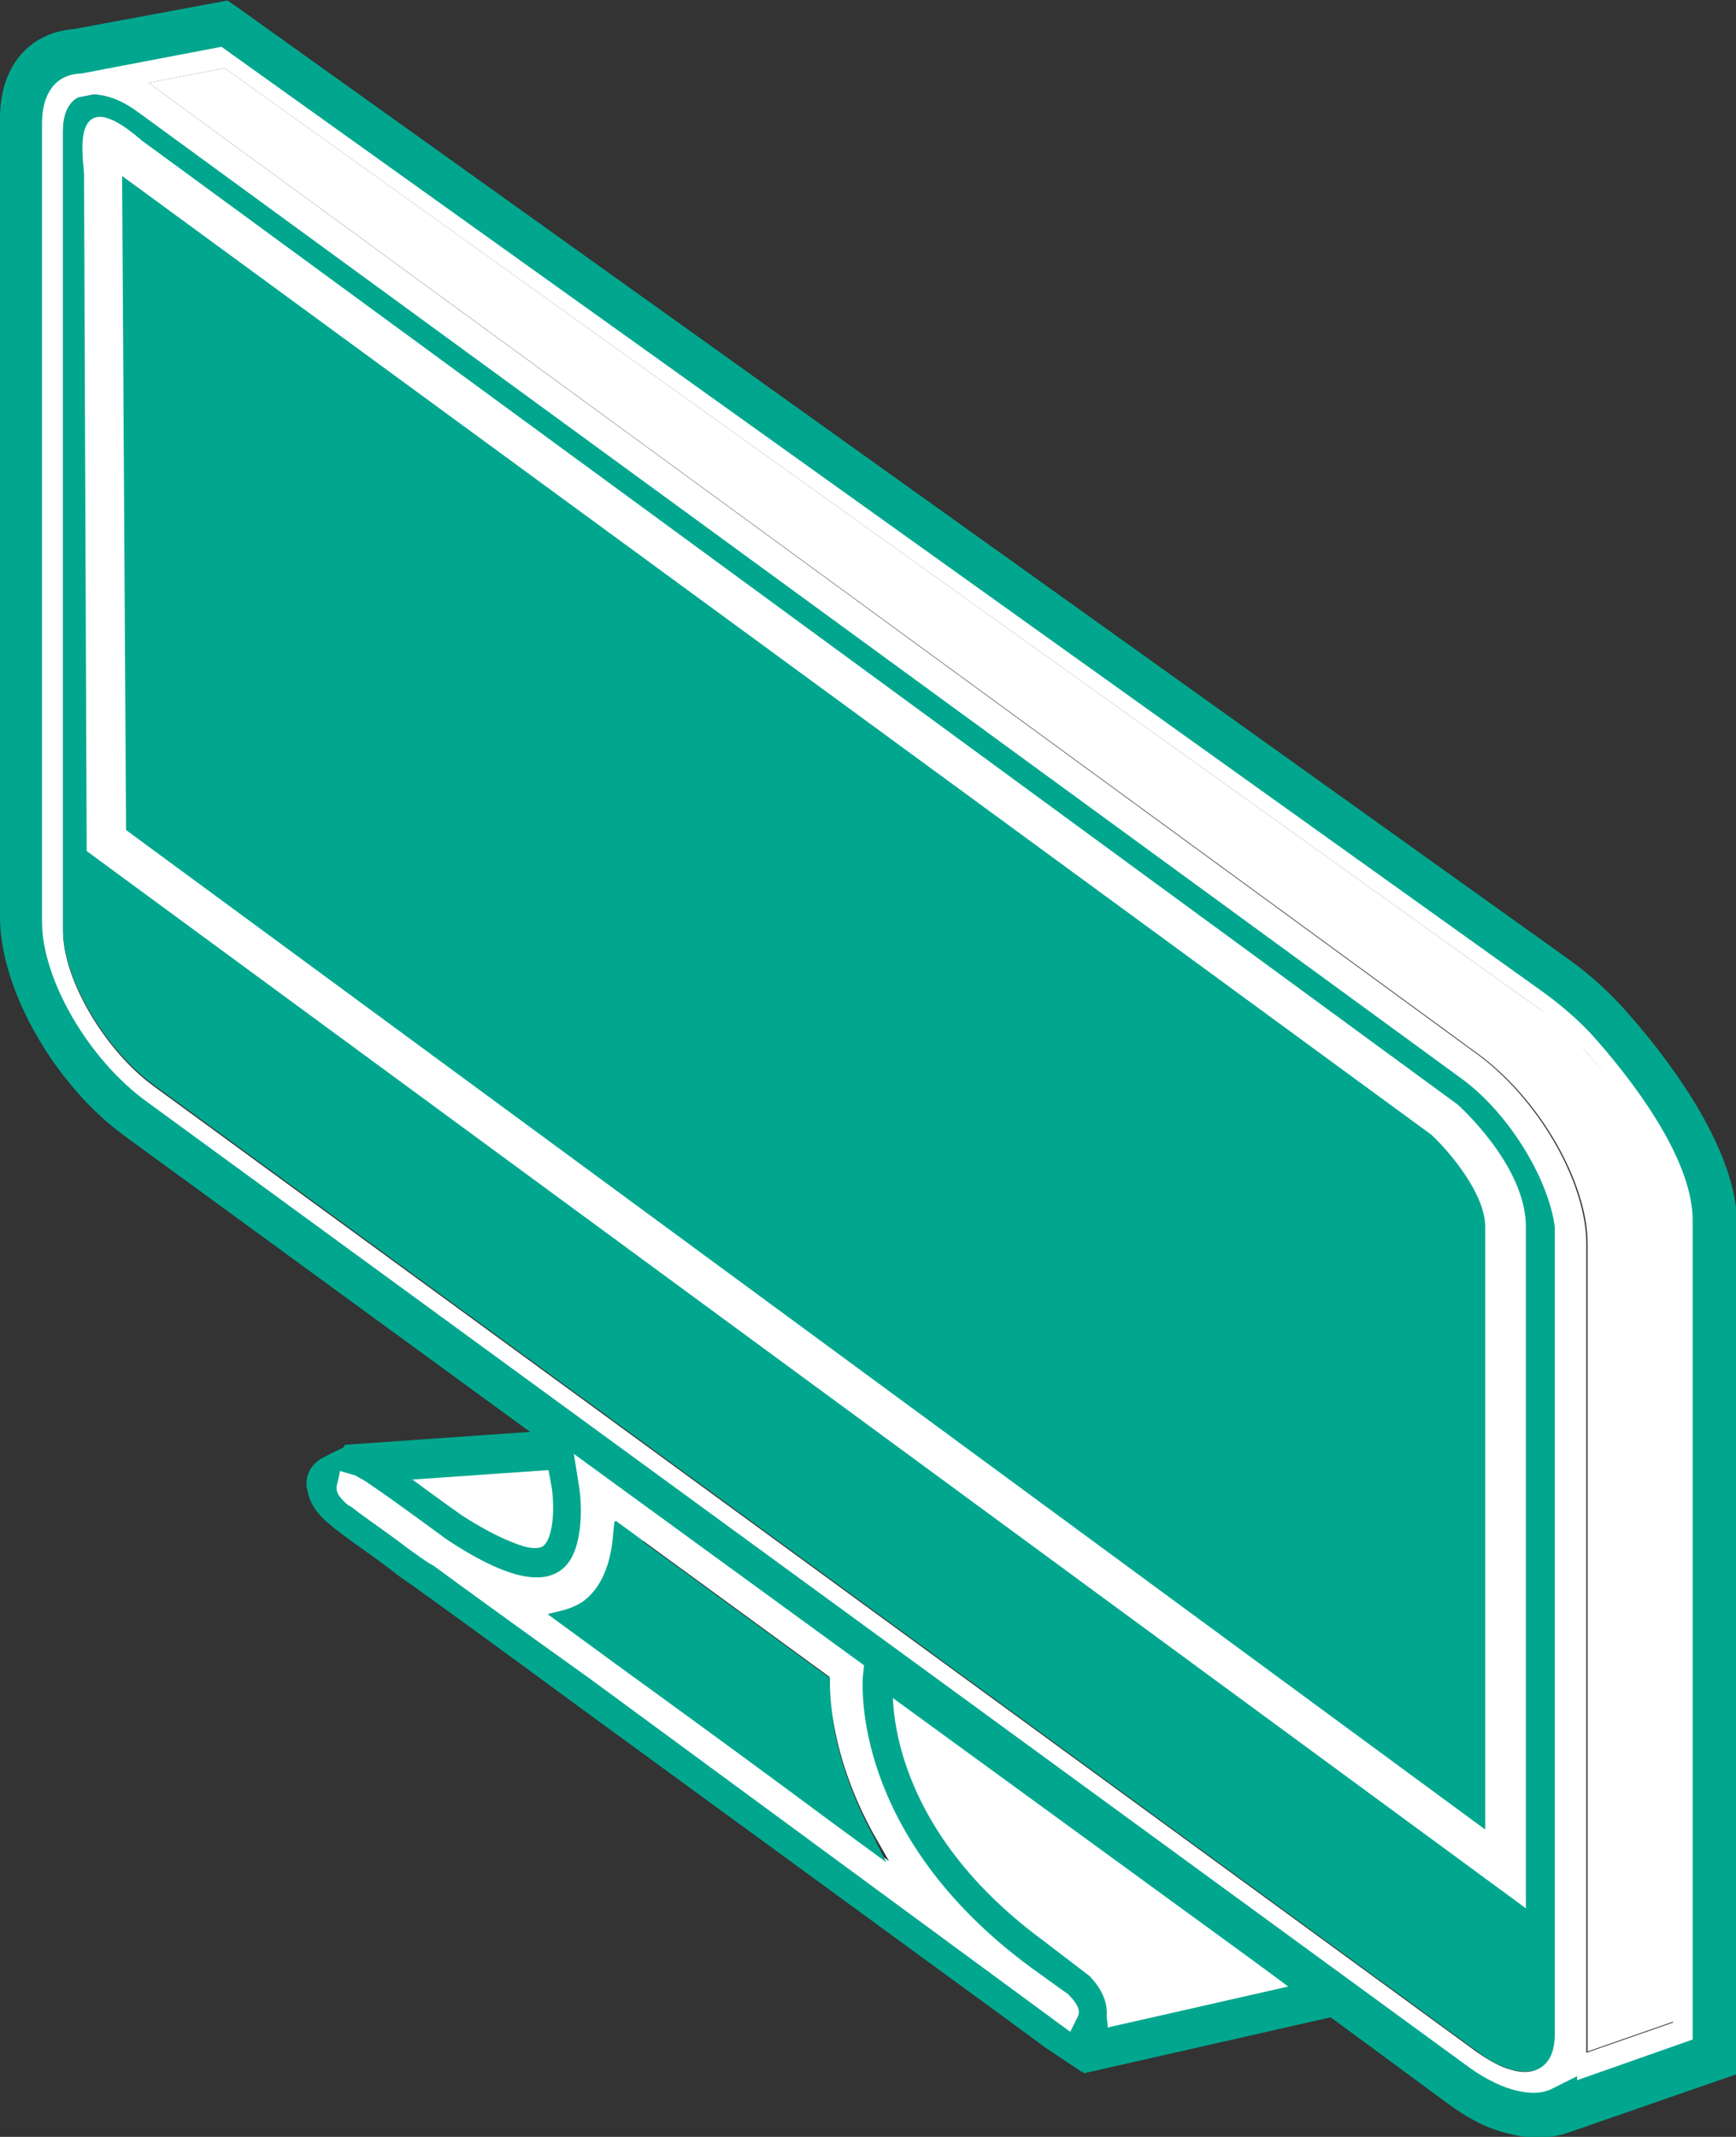 <?xml version="1.0" encoding="utf-8"?>
<!-- Generator: Adobe Illustrator 19.0.0, SVG Export Plug-In . SVG Version: 6.00 Build 0)  -->
<svg version="1.1" id="Layer_1" xmlns="http://www.w3.org/2000/svg" xmlns:xlink="http://www.w3.org/1999/xlink" x="0px" y="0px"
	 viewBox="-233 219.3 132.2 162.7" style="enable-background:new -233 219.3 132.2 162.7;" xml:space="preserve">
<rect x="-233" y="219.3" width="132.2" height="162.7" fill="#333333" stroke="none"/>
<style type="text/css">
	.st0{fill:#FFFFFF;}
	.st1{fill:none;stroke:#00A78E;stroke-width:3;stroke-linejoin:bevel;stroke-miterlimit:10;}
	.st2{fill:#00A78E;}
	.st3{fill:none;stroke:#00A78E;stroke-width:2;stroke-miterlimit:10;}
</style>
<path class="st0" d="M-197.1,337.7c2.9,1.7,5.3,2.7,7.2,3.1c1.6,0.3,2.8,0.1,3.4-0.8c1.5-1.8,1-6.2,0.5-8.1l-0.5-2.5l-20.1,1.4
	c0.2,1,0.3,1.1,0.5,1.2C-204.6,332.9-202.1,334.5-197.1,337.7"/>
<path class="st1" d="M-197.1,337.7c2.9,1.7,5.3,2.7,7.2,3.1c1.6,0.3,2.8,0.1,3.4-0.8c1.5-1.8,1-6.2,0.5-8.1l-0.5-2.5l-20.1,1.4
	c0.2,1,0.3,1.1,0.5,1.2C-204.6,332.9-202.1,334.5-197.1,337.7z"/>
<path class="st0" d="M-168.4,348.1c0,0.4,0.9,11.8,13.9,21.2l3.4,2.6c1.4,1.1,0.9,2.3,0.7,3.1l-0.4,0.7l19.4-4.4l-37-27.7V348.1
	L-168.4,348.1z"/>
<path class="st1" d="M-168.4,348.1c0,0.4,0.9,11.8,13.9,21.2l3.4,2.6c1.4,1.1,0.9,2.3,0.7,3.1l-0.4,0.7l19.4-4.4l-37-27.7V348.1
	L-168.4,348.1z"/>
<path class="st0" d="M-110.6,297.9c-1.2-1.4-2.6-2.7-4.2-3.8l-101.1-72.3l-11,2.1c-2.4,0.1-3.9,2-3.9,4.8v60.8
	c0,4.7,3.7,11.1,8.4,14.5l100.8,73.6c2.6,1.9,5.3,2.6,7.1,1.7l0.6-0.3v0.1l10.8-3.8v-63.1C-103.1,307.5-107.1,301.8-110.6,297.9
	 M-114.7,374.2c0,2.2-1.2,3.3-3.2,2.7c-0.8-0.2-1.7-0.7-2.7-1.4L-221.3,302c-3.7-2.7-6.9-8.1-6.9-11.8v-60.9c0-0.9,0.2-2.1,1.2-2.6
	h0.1l1-0.2c1,0,2.2,0.6,3.5,1.5l100.8,73.6c3.5,2.6,6.5,7.5,6.9,11.1C-114.7,312.7-114.7,374.2-114.7,374.2z M-105.6,373.3l-6.6,2.3
	V314c0-4.7-3.7-11.1-8.4-14.5l-101.1-73.9l5.8-1.1l0.3,0.2l99.8,71.4c1.3,1,2.5,2.1,3.6,3.3c4.2,4.9,6.6,9.3,6.6,12.2
	C-105.6,311.6-105.6,373.3-105.6,373.3z"/>
<path class="st2" d="M-109.7,297.2c-1.3-1.5-2.8-2.9-4.5-4.1l-101.4-72.5l-0.3-0.2l-11.3,2.1c-3,0.2-4.8,2.4-4.8,5.8v60.8
	c0,5.2,4,12.2,9.1,15.9l32.2,23.5l0.5,2.8l0.2,1.1c0.2,1.3,0.3,4.2-0.9,5.3c-0.5,0.5-1.4,0.6-2.5,0.3c-1.3-0.4-3-1.2-5-2.5
	c-3.4-2.4-5-3.7-6-4.3c-0.1-0.1-0.2-0.2-0.3-0.2c-0.1-0.1-0.1-0.1-0.2-0.1c0,0-0.2-0.1-0.5-0.3c-0.4-0.2-0.8-0.2-1.2-0.1l-1.4,0.7
	c-0.5,0.3-0.8,0.8-0.6,1.4c0.1,0.7,0.5,1.2,1,1.7l0.7,0.6c0.3,0.2,0.5,0.4,0.8,0.6c0.8,0.6,2,1.4,3.7,2.7c0.6,0.5,1.3,0.9,1.8,1.3
	c5.3,3.8,11.8,8.6,11.8,8.6l32.6,23.8l3.4,2.5l1.8,1.2l1-2c0.2-0.4,0.8-1.5-0.7-3.1l-3.4-2.6c-12.8-9.4-11.9-20-11.9-20.4l0.1-0.8
	l32.8,23.9l11,8.1c1.5,1.1,2.9,1.8,4.3,2.1c1.5,0.4,2.9,0.3,4-0.1l12.1-4.2v-64C-101.8,307.4-106.1,301.3-109.7,297.2 M-103.1,375.3
	l-10.8,3.8V379l-0.6,0.3c-1.8,0.8-4.4,0.2-7.1-1.7L-222.4,304c-4.7-3.4-8.4-9.8-8.4-14.5v-60.8c0-2.9,1.5-4.7,3.9-4.8l11-2.1
	l101.1,72.3c1.5,1.1,3,2.4,4.2,3.8c3.4,3.9,7.5,9.6,7.5,14.3L-103.1,375.3L-103.1,375.3z M-151.7,371.1c1.1,1,0.9,1.5,0.7,1.9
	l-0.5,1l-1.1-0.8l-0.4-0.3l-35.2-25.7c0,0-6.5-4.8-11.9-8.6l-1.8-1.2c-1.7-1.3-2.9-2.1-3.7-2.7c-0.3-0.2-0.5-0.4-0.8-0.6l-0.2-0.1
	c-0.8-0.7-1-1-0.8-1.7l0.2-0.9l1,0.3c0.1,0,0.2,0,0.6,0.3l0.2,0.1c0.1,0,0.1,0.1,0.3,0.2c0.9,0.6,2.6,1.9,6,4.3
	c2.1,1.4,4,2.3,5.4,2.7c1.6,0.4,2.7,0.3,3.5-0.5c1.6-1.5,1.4-5,1.2-6.2l-0.4-2.5l22.1,16.1l-0.1,0.9c0,0.5-0.9,11.9,12.8,22l2.5,1.8
	L-151.7,371.1L-151.7,371.1z"/>
<path class="st3" d="M-109.7,297.2c-1.3-1.5-2.8-2.9-4.5-4.1l-101.4-72.5l-0.3-0.2l-11.3,2.1c-3,0.2-4.8,2.4-4.8,5.8v60.8
	c0,5.2,4,12.2,9.1,15.9l32.2,23.5l0.5,2.8l0.2,1.1c0.2,1.3,0.3,4.2-0.9,5.3c-0.5,0.5-1.4,0.6-2.5,0.3c-1.3-0.4-3-1.2-5-2.5
	c-3.4-2.4-5-3.7-6-4.3c-0.1-0.1-0.2-0.2-0.3-0.2c-0.1-0.1-0.1-0.1-0.2-0.1c0,0-0.2-0.1-0.5-0.3c-0.4-0.2-0.8-0.2-1.2-0.1l-1.4,0.7
	c-0.5,0.3-0.8,0.8-0.6,1.4c0.1,0.7,0.5,1.2,1,1.7l0.7,0.6c0.3,0.2,0.5,0.4,0.8,0.6c0.8,0.6,2,1.4,3.7,2.7c0.6,0.5,1.3,0.9,1.8,1.3
	c5.3,3.8,11.8,8.6,11.8,8.6l32.6,23.8l3.4,2.5l1.8,1.2l1-2c0.2-0.4,0.8-1.5-0.7-3.1l-3.4-2.6c-12.8-9.4-11.9-20-11.9-20.4l0.1-0.8
	l32.8,23.9l11,8.1c1.5,1.1,2.9,1.8,4.3,2.1c1.5,0.4,2.9,0.3,4-0.1l12.1-4.2v-64C-101.8,307.4-106.1,301.3-109.7,297.2L-109.7,297.2z
	 M-103.1,375.3l-10.8,3.8V379l-0.6,0.3c-1.8,0.8-4.4,0.2-7.1-1.7L-222.4,304c-4.7-3.4-8.4-9.8-8.4-14.5v-60.8c0-2.9,1.5-4.7,3.9-4.8
	l11-2.1l101.1,72.3c1.5,1.1,3,2.4,4.2,3.8c3.4,3.9,7.5,9.6,7.5,14.3L-103.1,375.3L-103.1,375.3z M-151.7,371.1
	c1.1,1,0.9,1.5,0.7,1.9l-0.5,1l-1.1-0.8l-0.4-0.3l-35.2-25.7c0,0-6.5-4.8-11.9-8.6l-1.8-1.2c-1.7-1.3-2.9-2.1-3.7-2.7
	c-0.3-0.2-0.5-0.4-0.8-0.6l-0.2-0.1c-0.8-0.7-1-1-0.8-1.7l0.2-0.9l1,0.3c0.1,0,0.2,0,0.6,0.3l0.2,0.1c0.1,0,0.1,0.1,0.3,0.2
	c0.9,0.6,2.6,1.9,6,4.3c2.1,1.4,4,2.3,5.4,2.7c1.6,0.4,2.7,0.3,3.5-0.5c1.6-1.5,1.4-5,1.2-6.2l-0.4-2.5l22.1,16.1l-0.1,0.9
	c0,0.5-0.9,11.9,12.8,22l2.5,1.8L-151.7,371.1L-151.7,371.1z"/>
<path class="st0" d="M-112.2,299.4c-1-1.2-2.2-2.3-3.6-3.3l-99.8-71.4l-0.3-0.2l-5.8,1.1l101.2,73.9c4.7,3.4,8.4,9.8,8.4,14.5v61.5
	l6.6-2.3v-61.7C-105.6,308.6-108,304.2-112.2,299.4"/>
<path class="st2" d="M-121.6,301.5l-100.8-73.6c-1.2-0.9-2.4-1.4-3.5-1.4l-1,0.2h-0.1c-1,0.5-1.2,1.7-1.2,2.6v60.8
	c0,3.7,3.2,9.1,6.9,11.8l100.8,73.6c0.9,0.7,1.9,1.2,2.7,1.4c2,0.5,3.2-0.5,3.2-2.7v-61.5C-115.1,309-118.1,304.1-121.6,301.5"/>
<path class="st0" d="M-167.3,347l0.1-0.9l-22.1-16.1l0.4,2.5c0.2,1.2,0.4,4.8-1.2,6.2c-0.8,0.7-1.9,0.9-3.5,0.5
	c-1.5-0.4-3.3-1.3-5.4-2.7c-3.4-2.5-5.1-3.7-6-4.3c-0.1-0.1-0.2-0.1-0.3-0.2l-0.2-0.1c-0.5-0.3-0.5-0.3-0.6-0.3l-1-0.3l-0.2,0.9
	c-0.2,0.6,0,1,0.8,1.7l0.2,0.1c0.3,0.2,0.5,0.4,0.8,0.6c0.8,0.6,2,1.4,3.7,2.7c0.6,0.4,1.2,0.9,1.8,1.2c5.3,3.9,11.9,8.6,11.9,8.6
	l35.1,25.8l0.4,0.3l1.1,0.8l0.5-1c0.2-0.4,0.4-0.8-0.7-1.9l-0.3-0.2l-2.5-1.8C-168.2,359-167.3,347.5-167.3,347 M-169.9,357.8
	c-8.6-6.3-17.1-12.5-17.2-12.6l-4.1-3l1.2-0.3c0.7-0.2,1.4-0.5,1.9-1c1.4-1.3,1.8-3.4,1.9-4.9l0.1-0.9l16.3,11.9v0.4
	c0,2.1,0.5,6.4,3.3,11.5l1.2,2.1L-169.9,357.8z"/>
<path class="st2" d="M-166.6,358.9c-2.7-5-3.2-9.3-3.3-11.5V347l-16.3-11.9l-0.1,0.9c-0.1,1.5-0.5,3.6-1.9,4.9
	c-0.5,0.5-1.2,0.8-1.9,1l-1.2,0.3l4.1,3c0.1,0.1,8.6,6.2,17.2,12.6l4.5,3.3L-166.6,358.9L-166.6,358.9z"/>
<path class="st0" d="M-223.7,232.7l99.7,73c1.4,1.3,4.1,4.5,4.1,7v45.9l-103.5-76.1L-223.7,232.7 M-225.4,228.2
	c-1.9,0-1.2,3.7-1.2,4.4l0.2,51.5l109.6,80.5v-51.9c0-4.7-5.2-9.3-5.2-9.3L-222.2,230C-223.7,228.7-224.7,228.2-225.4,228.2"/>
</svg>
